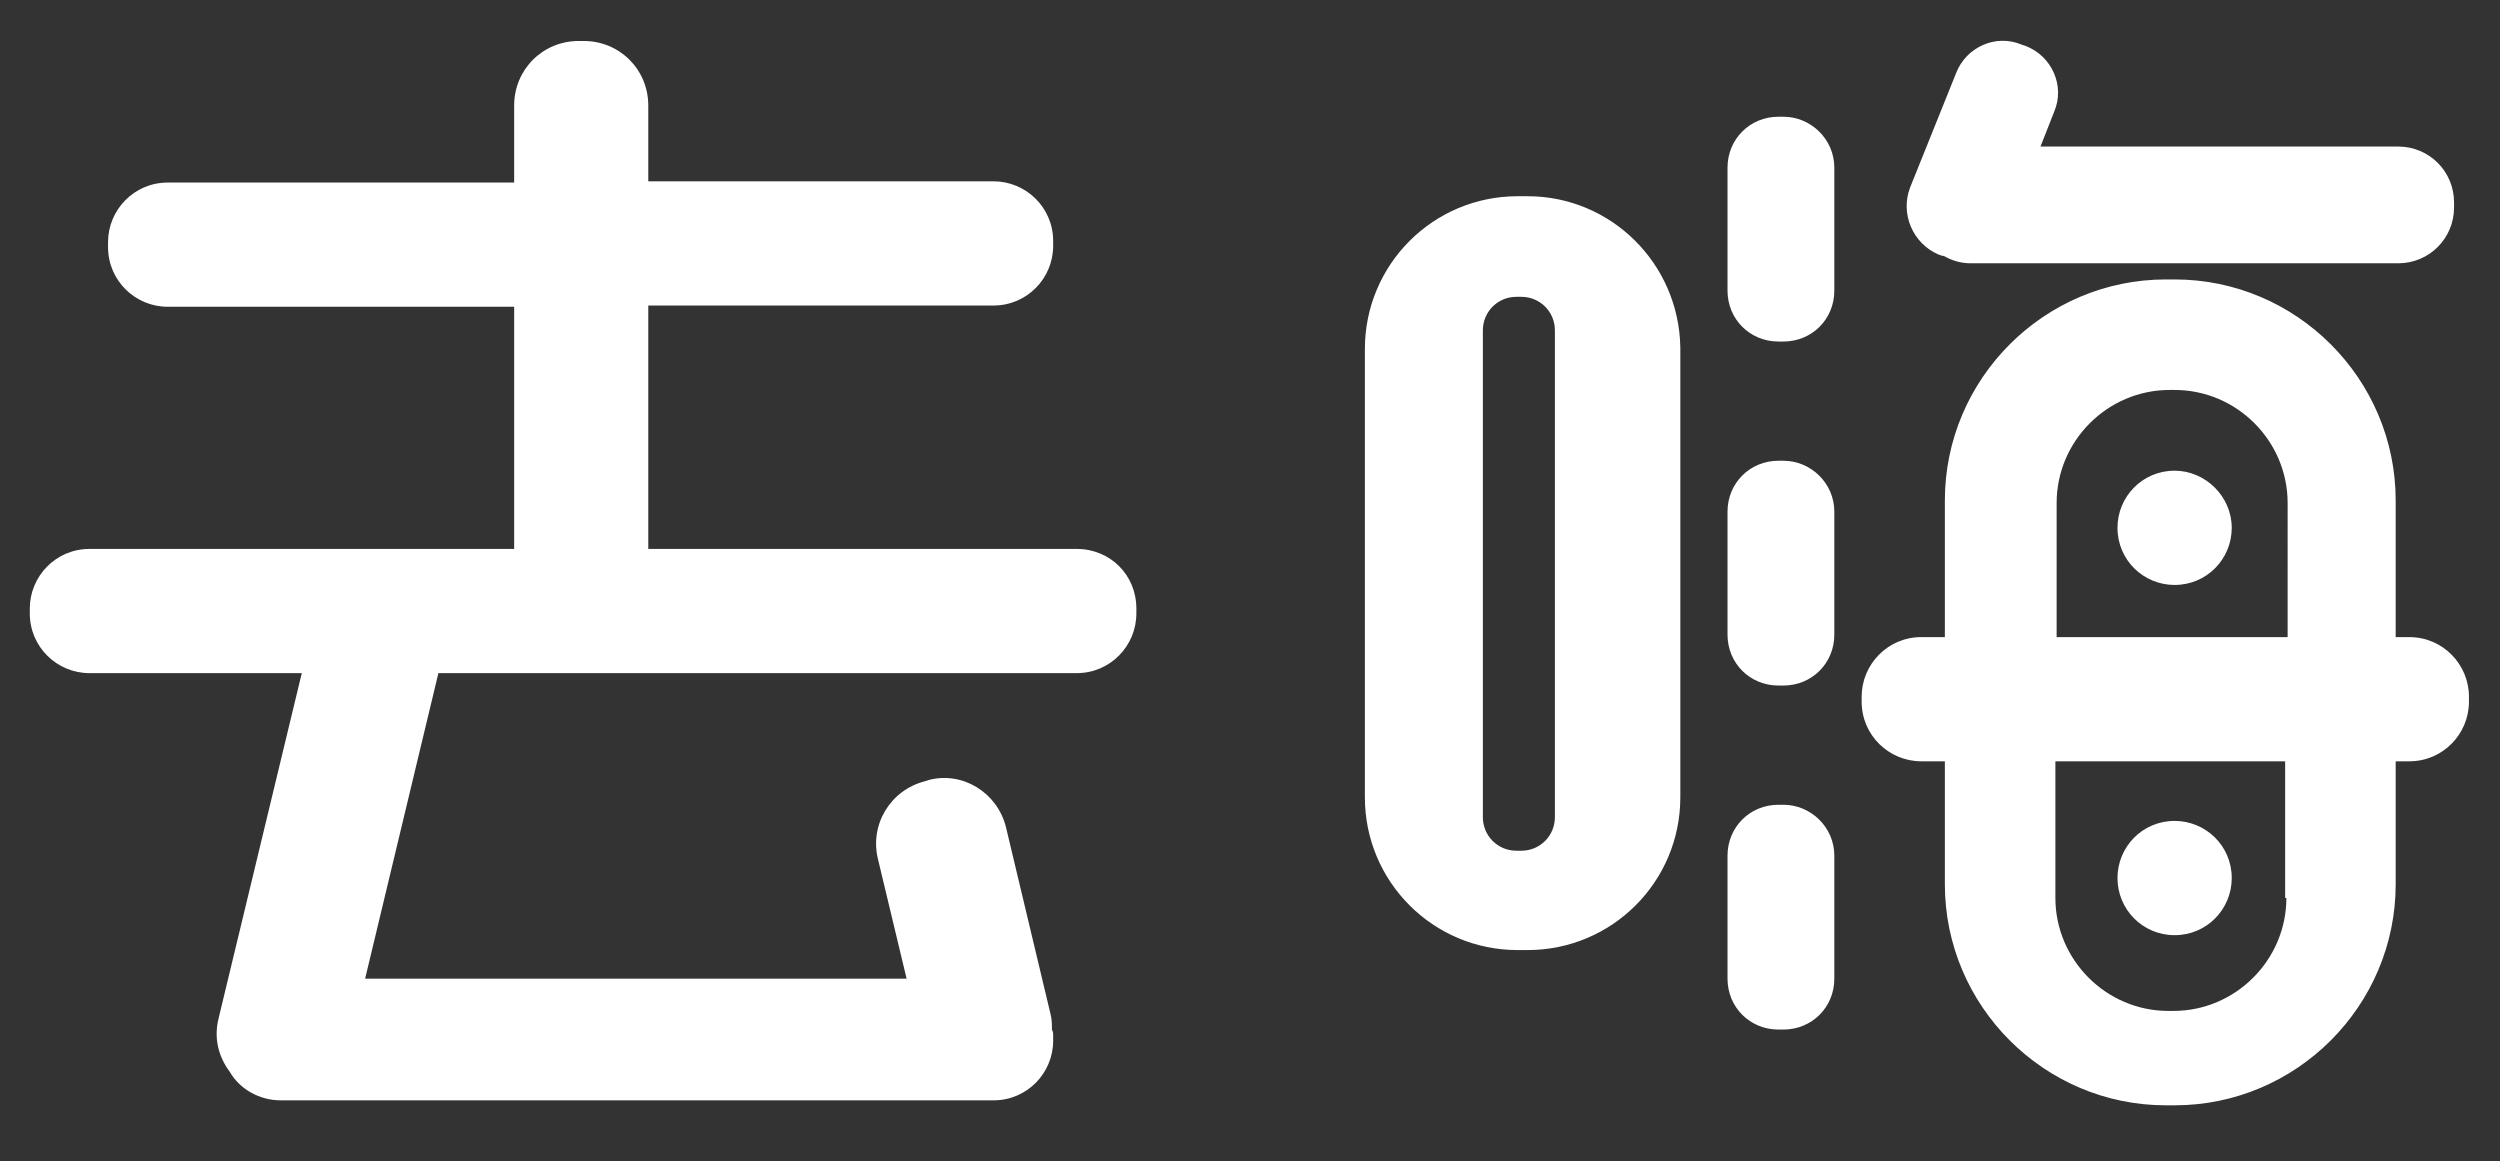 <?xml version="1.0" encoding="utf-8"?>
<!-- Generator: Adobe Illustrator 18.0.0, SVG Export Plug-In . SVG Version: 6.00 Build 0)  -->
<!DOCTYPE svg PUBLIC "-//W3C//DTD SVG 1.1//EN" "http://www.w3.org/Graphics/SVG/1.1/DTD/svg11.dtd">
<svg version="1.1" id="图层_1" xmlns="http://www.w3.org/2000/svg" xmlns:xlink="http://www.w3.org/1999/xlink" x="0px" y="0px"
	 viewBox="0 0 201.3 93.5" enable-background="new 0 0 201.3 93.5" xml:space="preserve">
<rect x="0" y="0" width="201.3" height="93.5" fill="#333333" stroke="none"/>
<g>
	<g>
		<path fill-rule="evenodd" clip-rule="evenodd" fill="#FFFFFF" d="M86.7,44.2H52.2V24.6H80c2.7,0,4.8-2.2,4.8-4.8v-0.4
			c0-2.7-2.2-4.8-4.8-4.8H52.2V8.5c0-2.9-2.3-5.2-5.2-5.2h-0.4c-2.9,0-5.2,2.3-5.2,5.2v6.2H13.5c-2.7,0-4.8,2.2-4.8,4.8v0.4
			c0,2.7,2.2,4.8,4.8,4.8h27.9v19.5H7.2c-2.7,0-4.8,2.2-4.8,4.8v0.4c0,2.7,2.2,4.8,4.8,4.8h17.1L17.6,82c-0.4,1.6,0,3.1,0.9,4.3
			c0.8,1.4,2.4,2.3,4.1,2.3H80c2.7,0,4.8-2.2,4.8-4.8v-0.4c0-0.2,0-0.3-0.1-0.5c0-0.4,0-0.8-0.1-1.2L81,66.6
			c-0.7-2.8-3.5-4.5-6.2-3.8l-0.3,0.1c-2.8,0.7-4.5,3.5-3.8,6.3l2.3,9.6H29.4l5.9-24.6h51.4c2.7,0,4.8-2.2,4.8-4.8V49
			C91.5,46.3,89.4,44.2,86.7,44.2z M156.1,20.5l0.3,0.1c0,0,0.1,0,0.1,0c0.7,0.4,1.4,0.6,2.2,0.6h34.4c2.5,0,4.5-2,4.5-4.5v-0.4
			c0-2.5-2-4.5-4.5-4.5h-28.8l1.1-2.8c0.9-2.1-0.2-4.5-2.3-5.3l-0.3-0.1c-2.1-0.9-4.5,0.2-5.3,2.3l-3.7,9.2
			C153,17.2,154,19.6,156.1,20.5z M143.6,64.8h-0.4c-2.3,0-4.1,1.8-4.1,4.1v9.9c0,2.3,1.8,4.1,4.1,4.1h0.4c2.3,0,4.1-1.8,4.1-4.1
			v-9.9C147.7,66.6,145.8,64.8,143.6,64.8z M123,15.8h-0.8c-6.8,0-12.3,5.5-12.3,12.3v36.1c0,6.8,5.5,12.3,12.3,12.3h0.8
			c6.8,0,12.3-5.5,12.3-12.3V28C135.2,21.2,129.7,15.8,123,15.8z M125.2,65.8c0,1.5-1.2,2.7-2.7,2.7h-0.4c-1.5,0-2.7-1.2-2.7-2.7
			V26.6c0-1.5,1.2-2.7,2.7-2.7h0.4c1.5,0,2.7,1.2,2.7,2.7V65.8z M143.6,37.1h-0.4c-2.3,0-4.1,1.8-4.1,4.1v9.9c0,2.3,1.8,4.1,4.1,4.1
			h0.4c2.3,0,4.1-1.8,4.1-4.1v-9.9C147.7,38.9,145.8,37.1,143.6,37.1z M175.1,37.9c-2.6,0-4.6,2.1-4.6,4.6c0,2.6,2.1,4.6,4.6,4.6
			c2.6,0,4.6-2.1,4.6-4.6C179.7,40,177.6,37.9,175.1,37.9z M194,51.3h-1.1v-11c0-9.8-8-17.8-17.8-17.8h-0.7c-9.8,0-17.8,8-17.8,17.8
			v11h-1.9c-2.7,0-4.8,2.2-4.8,4.8v0.4c0,2.7,2.2,4.8,4.8,4.8h1.9v9.9c0,9.8,8,17.8,17.8,17.8h0.7c9.8,0,17.8-8,17.8-17.8v-9.9h1.1
			c2.7,0,4.8-2.2,4.8-4.8v-0.4C198.8,53.5,196.7,51.3,194,51.3z M184.1,72.3c0,5-4.1,9.1-9.1,9.1h-0.4c-5,0-9.1-4.1-9.1-9.1v-11
			h18.5V72.3z M184.1,51.3h-18.5V40.5c0-5,4.1-9.1,9.1-9.1h0.4c5,0,9.1,4.1,9.1,9.1V51.3z M175.1,75.3c2.6,0,4.6-2.1,4.6-4.6
			c0-2.6-2.1-4.6-4.6-4.6c-2.6,0-4.6,2.1-4.6,4.6C170.5,73.2,172.5,75.3,175.1,75.3z M143.6,9.4h-0.4c-2.3,0-4.1,1.8-4.1,4.1v9.9
			c0,2.3,1.8,4.1,4.1,4.1h0.4c2.3,0,4.1-1.8,4.1-4.1v-9.9C147.7,11.2,145.8,9.4,143.6,9.4z"/>
	</g>
</g>
</svg>
